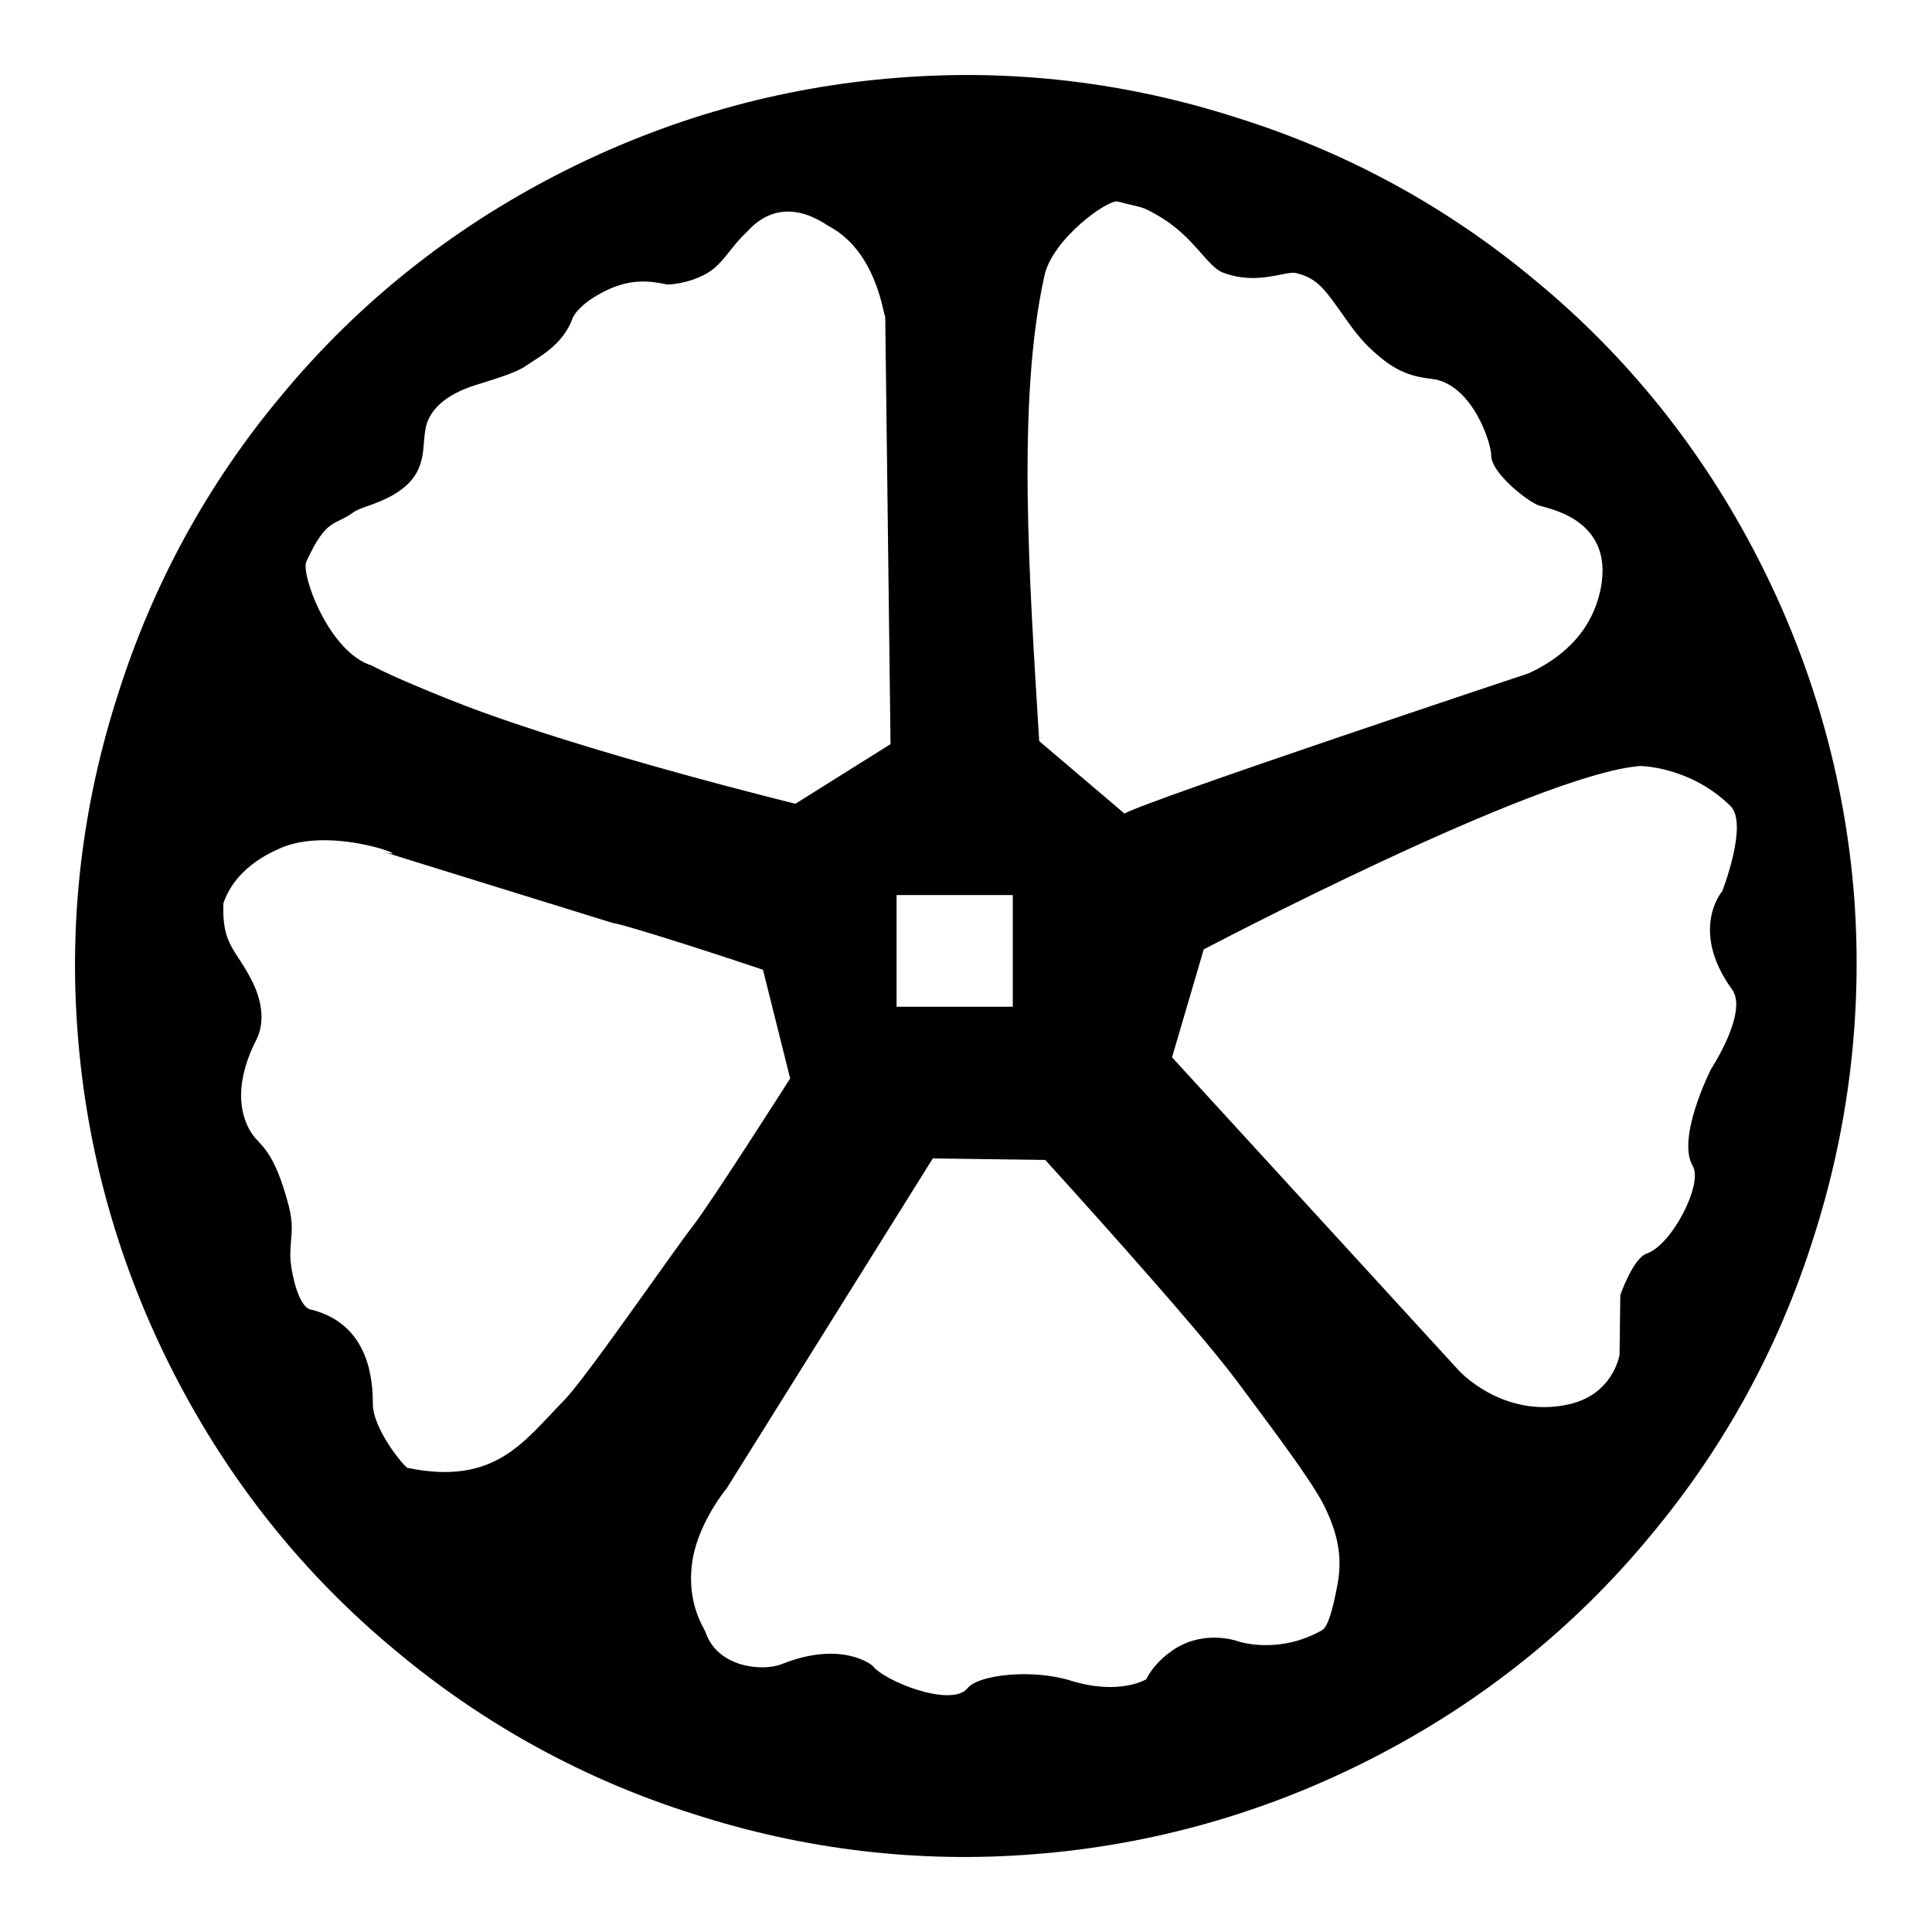 <?xml version="1.0" encoding="utf-8"?>
<!-- Svg Vector Icons : http://www.onlinewebfonts.com/icon -->
<!DOCTYPE svg PUBLIC "-//W3C//DTD SVG 1.1//EN" "http://www.w3.org/Graphics/SVG/1.1/DTD/svg11.dtd">
<svg version="1.1" xmlns="http://www.w3.org/2000/svg" xmlns:xlink="http://www.w3.org/1999/xlink" x="0px" y="0px"
  viewBox="0 0 256 256" enable-background="new 0 0 256 256" xml:space="preserve">
  <g>
    <g>
      <path fill="#000000"
        d="M245.7,119c-1.2-15.7-5.5-30.9-12.8-45.1c-7.3-14.2-17.1-26.5-29.3-36.6c-11.7-9.8-25-17.1-39.7-21.7c-14.6-4.7-29.7-6.5-44.9-5.3c-15.7,1.2-30.9,5.5-45.1,12.8c-14.2,7.3-26.5,17.1-36.6,29.3c-9.8,11.7-17.1,25.1-21.7,39.7c-4.7,14.6-6.5,29.7-5.3,44.9c1.2,15.7,5.5,30.9,12.8,45.1c7.3,14.2,17.1,26.5,29.3,36.6c11.7,9.8,25,17.1,39.6,21.7c14.6,4.7,29.7,6.5,44.9,5.3c15.7-1.2,30.9-5.5,45.1-12.8c14.2-7.3,26.5-17.1,36.6-29.3c9.8-11.7,17.1-25,21.7-39.6C245,149.4,246.8,134.2,245.7,119z M138.4,36.5c1.1-4.9,8.4-10.1,9.7-9.8c3.3,0.9,2.9,0.4,5.9,2.2c4.3,2.7,6,6.4,8,7.2c4.7,1.8,8.3-0.3,9.8,0.1c2.9,0.7,3.9,2.4,6.2,5.6c1.6,2.3,2.7,3.7,4.6,5.3c2.2,1.9,4.2,2.8,7.1,3.1c5.3,0.6,7.9,8.4,7.9,10.2c0,2.1,4.2,5.6,6.1,6.5c0.7,0.4,10.3,1.5,8.4,11.1c-0.5,2.4-2,7.7-9.5,11.2c0,0-50.2,16.7-53.6,18.6l-11.3-9.6C136.4,76.9,134.7,53.1,138.4,36.5z M118.8,118.6h15.4v14.8h-15.4V118.6z M40.6,74.4c2.7-5.9,3.8-4.7,6.2-6.5c1-0.7,2.6-0.9,4.9-2.1c5.6-3,3.9-6.9,4.9-9.8c0.6-1.7,2.3-3.7,6.5-5c1.8-0.6,5.2-1.5,6.7-2.6c1.4-1,4.8-2.6,6.1-6.3c0,0,0.7-1.8,4.4-3.6c3.3-1.6,5.8-1.3,8.1-0.8c0,0,2.7,0,5.3-1.5c2.2-1.3,3.1-3.5,5.3-5.5c0.5-0.5,4.2-5.2,10.7-0.8c6.4,3.3,7.3,11.6,7.6,12.1c0,0,0.7,56.3,0.7,56.6l-12.6,7.9c0,0-27-6.6-43.8-13c-6.2-2.4-10.9-4.5-12.3-5.3C43.6,86.5,39.8,76,40.6,74.4z M54,194.5c-0.4-0.1-4.6-5.1-4.6-8.5c0-2.8-0.3-10.6-8.3-12.5c-1.5-0.4-2.4-4.4-2.6-6.4c-0.2-2.9,0.7-4.2-0.4-7.9c-1.6-5.9-3.2-7.2-4-8.1c-1.3-1.3-4-5.6-0.2-13.2c0.2-0.4,1.9-3.3-0.6-8.1c-2.1-4.1-3.9-4.6-3.7-10.1c1.8-5.3,7.4-7.2,8-7.5c7.1-2.7,17.9,1.9,13.3,0.7c-0.4-0.1,30.3,9.4,30.3,9.4c2.1,0.3,17.9,5.5,19.9,6.2l3.6,14.4c0,0-10.5,16.5-13,19.7c-2.5,3.2-14.2,20.2-17,23C69.4,191,65.6,196.9,54,194.5z M177.2,210.1c-0.3,1.5-1,5.3-2,5.9c-5.8,3.3-11.1,1.5-11.1,1.5s-4.2-1.6-8.3,0.9c-3,1.9-3.9,4.1-3.9,4.1s-3.5,2.2-10,0.2c-5.1-1.6-12.3-0.8-13.7,1c-2.1,2.6-11-0.9-12.6-3c0,0-4-3.4-12-0.2c-2.5,1-8.5,0.5-10.1-4.2c-0.2-0.6-2.7-4-1.7-9.8c0.9-5,4.5-9.3,4.5-9.3l27.3-43.7l14.9,0.2c0,0,19.6,21.5,25.4,29.3c2.7,3.7,9.5,12.5,11.5,16.4C177.6,203.8,177.8,206.9,177.2,210.1z M226.7,141.7c0,0-4.6,9.1-2.4,12.8c1.4,2.4-2.8,10.5-6.1,11.6c-1.8,0.6-3.5,5.5-3.5,5.5l-0.1,7.9c0,0-0.8,5.3-6.8,6.6c-8.7,1.9-14.5-4.5-14.5-4.5l-38-41.5l4.2-14.3c0,0,44.1-23.2,57.8-24.3c0,0,6.6,0,12,5.3c2.4,2.4-1.1,11.3-1.1,11.3s-4.4,5.1,1.3,13C231.7,134.1,226.7,141.7,226.7,141.7z" />
    </g>
  </g>
</svg>